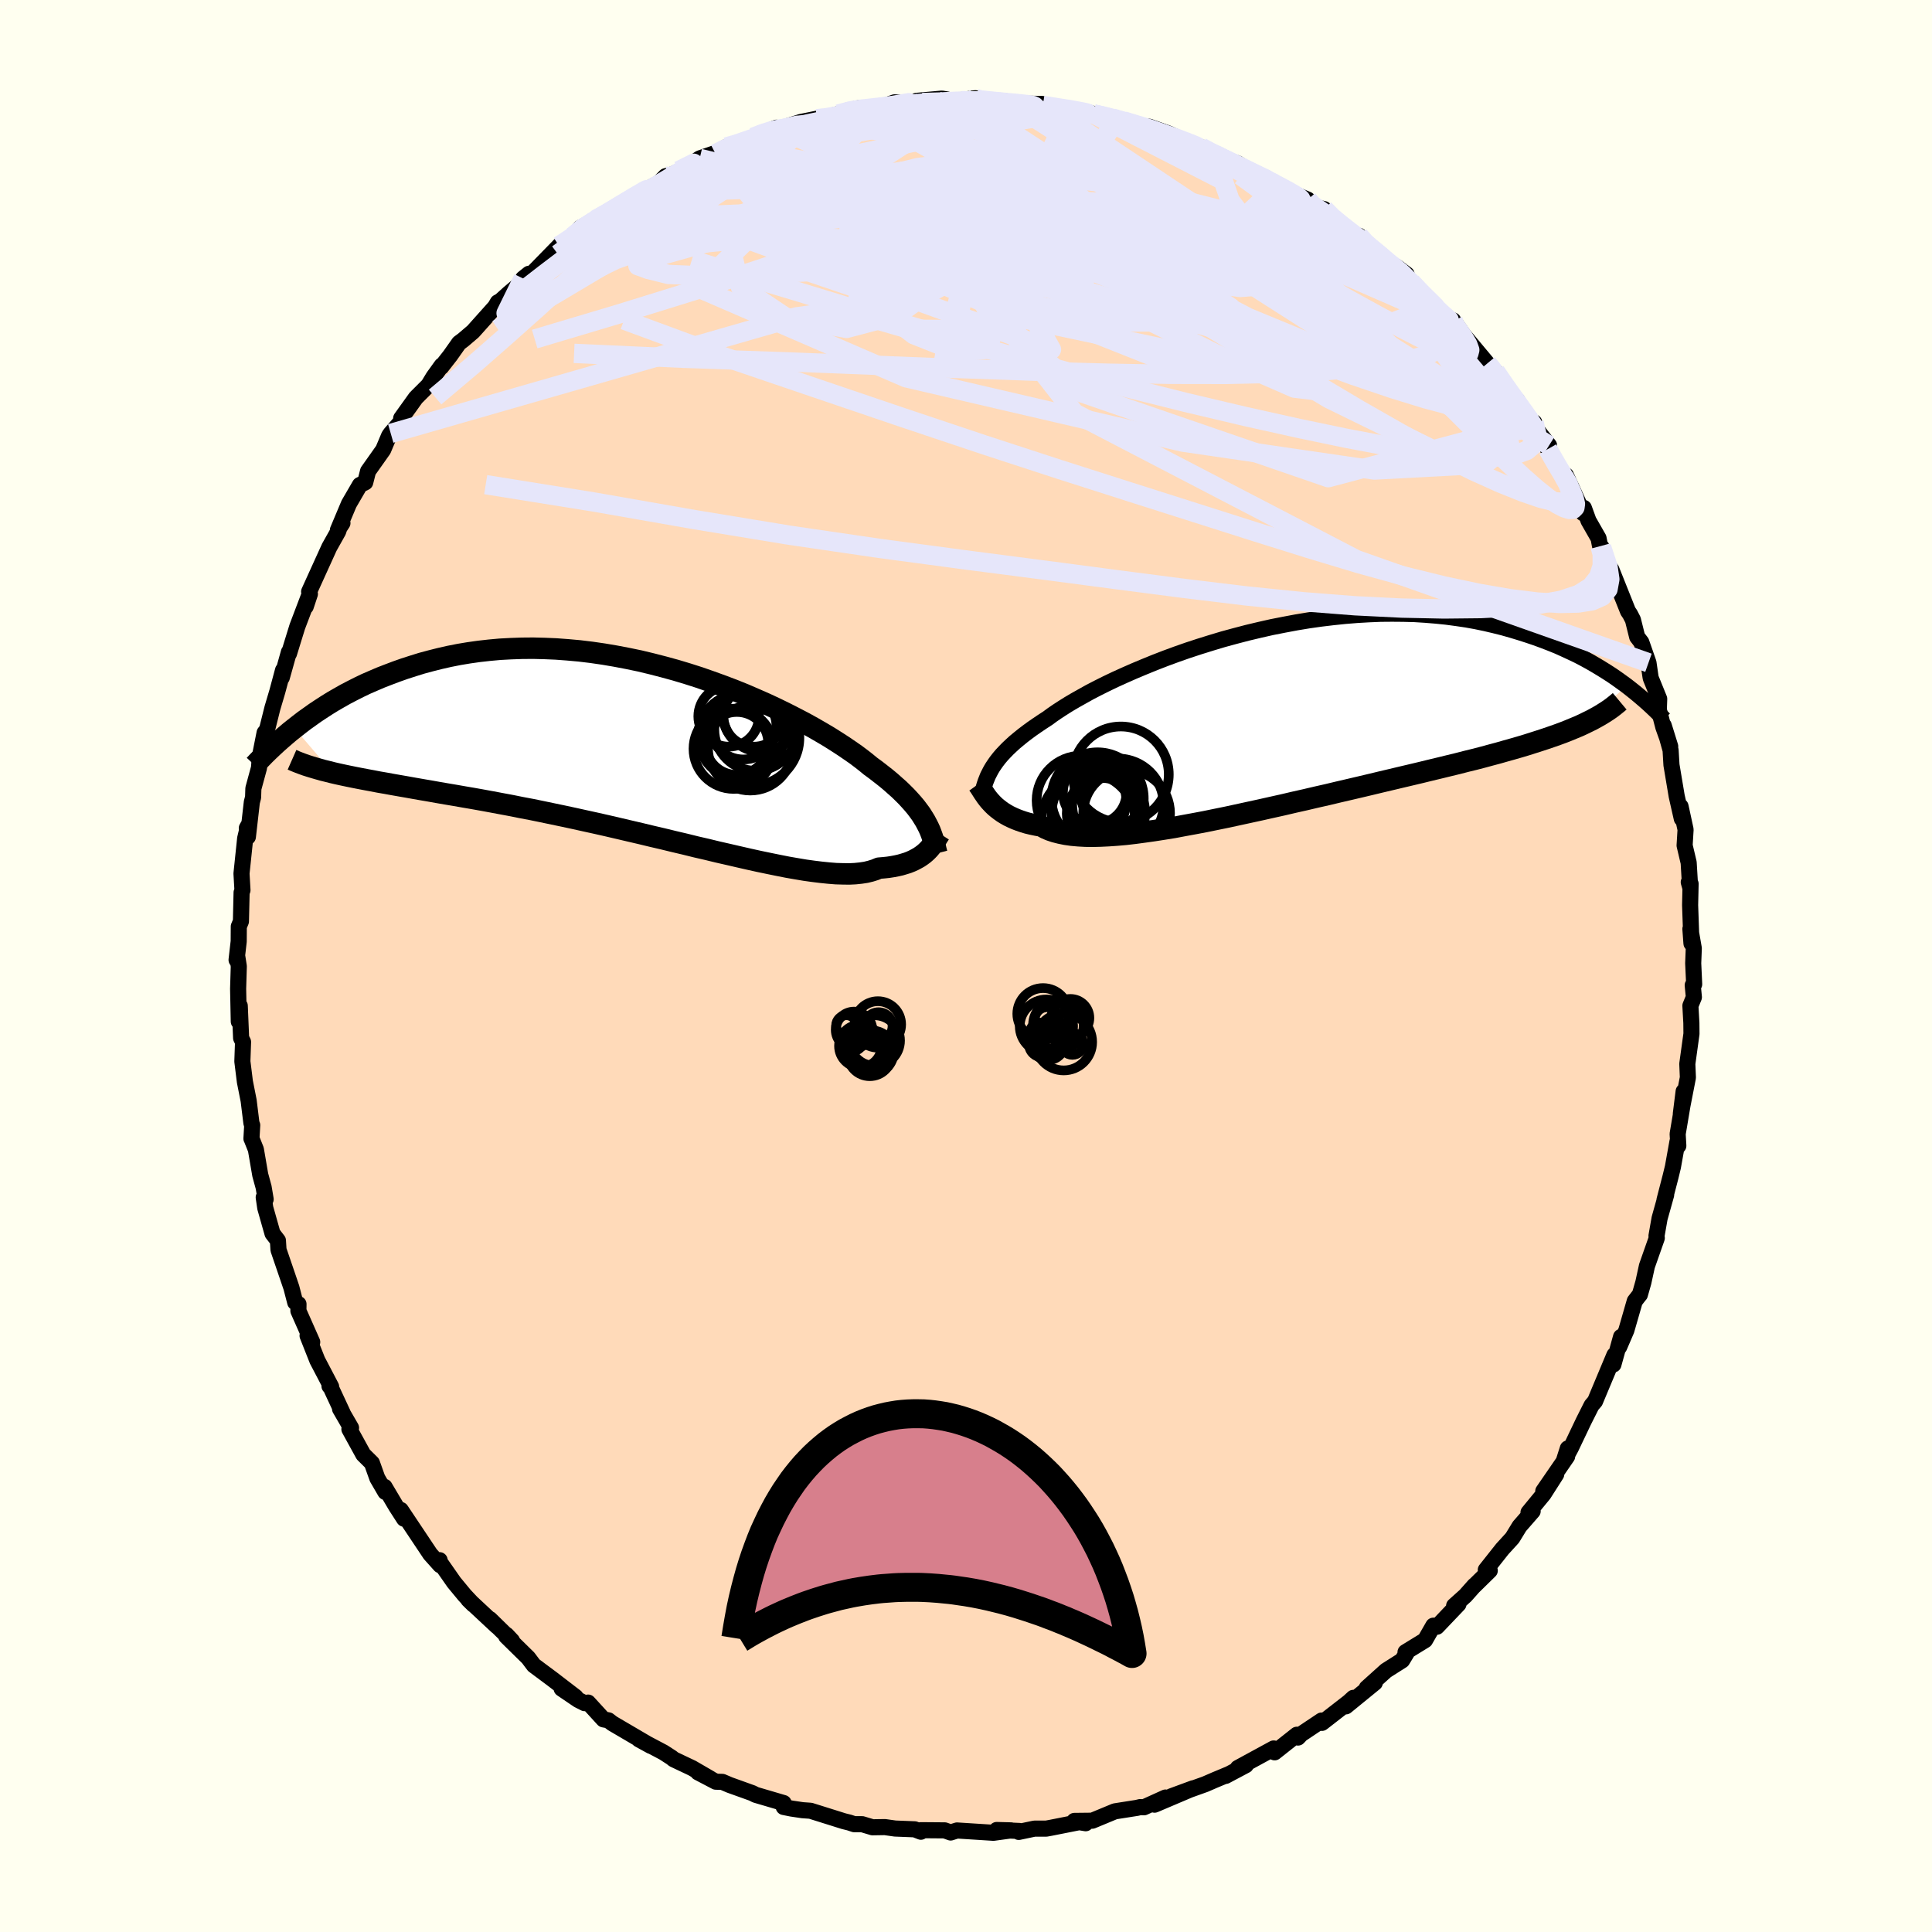 <svg viewBox="-100 -100 200 200" xmlns="http://www.w3.org/2000/svg" width="500" height="500" id="face-svg">
    <defs>
      <clipPath id="leftEyeClipPath">
        <polyline points="27.77,7.2 27.56,6.86 27.34,6.51 27.09,6.17 26.82,5.81 26.52,5.45 26.2,5.09 25.85,4.71 25.48,4.34 25.08,3.95 24.65,3.57 24.2,3.17 23.72,2.77 23.21,2.37 22.67,1.95 22.11,1.54 21.65,1.16 21.15,0.77 20.59,0.35 19.97,-0.08 19.31,-0.53 18.6,-0.99 17.84,-1.47 17.03,-1.95 16.18,-2.44 15.28,-2.94 14.34,-3.43 13.36,-3.93 12.34,-4.43 11.29,-4.92 10.2,-5.4 9.09,-5.88 7.95,-6.34 6.79,-6.78 5.6,-7.21 4.4,-7.63 3.18,-8.02 1.95,-8.39 0.71,-8.73 -0.53,-9.05 -1.78,-9.35 -3.03,-9.61 -4.29,-9.85 -5.53,-10.06 -6.77,-10.24 -8.01,-10.39 -9.23,-10.5 -10.44,-10.59 -11.63,-10.64 -12.81,-10.67 -13.98,-10.66 -15.12,-10.62 -16.24,-10.56 -17.34,-10.46 -18.41,-10.34 -19.47,-10.19 -20.49,-10.02 -21.5,-9.82 -22.47,-9.6 -23.42,-9.36 -24.35,-9.11 -25.25,-8.83 -26.12,-8.55 -26.97,-8.25 -27.79,-7.94 -28.59,-7.63 -29.36,-7.3 -30.12,-6.97 -30.85,-6.62 -31.56,-6.26 -32.25,-5.9 -32.92,-5.52 -33.56,-5.15 -34.19,-4.76 -34.79,-4.37 -35.38,-3.98 -35.94,-3.58 -36.49,-3.19 -37.01,-2.79 -37.52,-2.39 -33.57,2.22 -33.05,2.34 -32.5,2.46 -31.93,2.58 -31.34,2.7 -30.73,2.82 -30.1,2.94 -29.45,3.06 -28.78,3.19 -28.08,3.31 -27.37,3.44 -26.63,3.57 -25.88,3.7 -25.1,3.84 -24.3,3.98 -23.48,4.12 -22.64,4.27 -21.77,4.42 -20.88,4.57 -19.97,4.73 -19.03,4.89 -18.08,5.06 -17.1,5.24 -16.09,5.43 -15.07,5.62 -14.03,5.83 -12.97,6.03 -11.9,6.25 -10.8,6.48 -9.7,6.71 -8.58,6.95 -7.45,7.2 -6.31,7.45 -5.16,7.71 -4,7.98 -2.85,8.25 -1.69,8.52 -0.53,8.8 0.63,9.07 1.78,9.35 2.93,9.62 4.06,9.9 5.19,10.16 6.3,10.43 7.4,10.68 8.48,10.93 9.53,11.17 10.57,11.4 11.58,11.61 12.56,11.81 13.52,12 14.44,12.16 15.33,12.31 16.19,12.43 17.01,12.53 17.79,12.61 18.54,12.67 19.24,12.69 19.91,12.7 20.53,12.67 21.11,12.61 21.64,12.53 22.13,12.41 22.58,12.27 22.99,12.1 23.48,12.06 23.95,12.01 24.4,11.94 24.82,11.86 25.22,11.77 25.59,11.66 25.95,11.55 26.28,11.42 26.59,11.28 26.87,11.13 27.14,10.98 27.39,10.81 27.62,10.64 27.83,10.46 28.02,10.28" />
      </clipPath>
      <clipPath id="rightEyeClipPath">
        <polyline points="-28.36,5.03 -28.16,4.73 -27.94,4.42 -27.69,4.1 -27.42,3.78 -27.12,3.46 -26.8,3.13 -26.45,2.8 -26.08,2.46 -25.67,2.12 -25.24,1.77 -24.78,1.42 -24.29,1.06 -23.77,0.7 -23.22,0.33 -22.65,-0.04 -22.19,-0.38 -21.68,-0.73 -21.11,-1.1 -20.49,-1.49 -19.81,-1.89 -19.08,-2.3 -18.31,-2.73 -17.48,-3.16 -16.6,-3.6 -15.68,-4.04 -14.71,-4.48 -13.71,-4.92 -12.66,-5.36 -11.58,-5.8 -10.47,-6.23 -9.33,-6.65 -8.16,-7.06 -6.97,-7.45 -5.75,-7.83 -4.52,-8.2 -3.27,-8.54 -2.01,-8.87 -0.75,-9.17 0.53,-9.46 1.8,-9.71 3.08,-9.95 4.35,-10.16 5.62,-10.34 6.88,-10.49 8.13,-10.62 9.37,-10.72 10.59,-10.79 11.8,-10.84 12.99,-10.85 14.16,-10.84 15.31,-10.81 16.43,-10.74 17.53,-10.65 18.61,-10.54 19.66,-10.4 20.68,-10.25 21.68,-10.07 22.64,-9.87 23.58,-9.65 24.5,-9.42 25.38,-9.17 26.24,-8.91 27.08,-8.64 27.88,-8.37 28.67,-8.08 29.42,-7.79 30.16,-7.49 30.87,-7.17 31.56,-6.85 32.23,-6.53 32.88,-6.19 33.5,-5.85 34.1,-5.5 34.68,-5.15 35.24,-4.8 35.78,-4.45 36.3,-4.09 36.8,-3.73 37.28,-3.38 32.76,0.59 32.28,0.81 31.77,1.02 31.24,1.24 30.68,1.46 30.11,1.67 29.51,1.88 28.9,2.09 28.26,2.3 27.6,2.51 26.91,2.73 26.21,2.94 25.48,3.15 24.73,3.36 23.96,3.58 23.17,3.79 22.36,4.01 21.51,4.23 20.65,4.44 19.76,4.67 18.85,4.89 17.91,5.12 16.95,5.35 15.97,5.59 14.96,5.83 13.94,6.07 12.89,6.32 11.83,6.57 10.75,6.83 9.65,7.09 8.54,7.35 7.42,7.61 6.29,7.88 5.14,8.14 3.99,8.41 2.83,8.67 1.68,8.94 0.51,9.2 -0.65,9.46 -1.8,9.71 -2.95,9.96 -4.1,10.21 -5.23,10.44 -6.35,10.67 -7.46,10.88 -8.55,11.08 -9.61,11.28 -10.66,11.45 -11.69,11.61 -12.68,11.75 -13.65,11.88 -14.59,11.99 -15.5,12.07 -16.37,12.13 -17.2,12.17 -18,12.19 -18.76,12.18 -19.48,12.14 -20.16,12.08 -20.79,11.99 -21.38,11.87 -21.93,11.73 -22.44,11.56 -22.9,11.36 -23.32,11.13 -23.82,11.04 -24.3,10.94 -24.76,10.83 -25.19,10.7 -25.6,10.56 -25.99,10.41 -26.35,10.25 -26.7,10.08 -27.02,9.9 -27.31,9.72 -27.59,9.52 -27.85,9.32 -28.09,9.12 -28.31,8.91 -28.51,8.7" />
      </clipPath>
      <filter id="fuzzy">
        <feTurbulence id="turbulence" baseFrequency="0.05" numOctaves="3" type="noise" result="noise" />
        <feDisplacementMap in="SourceGraphic" in2="noise" scale="2" />
      </filter>
      <linearGradient id="rainbowGradient" x1="0%" y1="0%" x2="100%" y2="0%">
        <stop offset="0%" style="stop-color: [object Object]; stop-opacity: 1" />
        <stop offset="50%" style="stop-color: [object Object]; stop-opacity: 1" />
        <stop offset="100%" style="stop-color: [object Object]; stop-opacity: 1" />
      </linearGradient>
    </defs>
    <rect x="-100" y="-100" width="100%" height="100%" fill="rgb(255, 255, 240)" />
    <polyline id="faceContour" points="75.28,-0.28 75.38,1.89 75.23,1.99 75.35,3.23 74.99,4.11 75.09,5.9 75.1,7.02 74.67,10.13 74.73,11.55 74,15.3 74.29,12.98 74.4,13.06 73.67,17.39 73.74,18.61 73.65,18.18 73.18,20.8 72.93,21.83 72.31,24.22 72.48,23.69 71.8,26.12 71.48,27.94 71.51,28.16 70.49,31.06 70.12,32.75 69.76,34.02 69.68,34.11 69.23,34.69 68.36,37.71 67.62,39.43 67.81,38.39 67.02,41.25 67.12,40.28 65.32,44.58 65.12,45.06 64.76,45.48 63.94,47.11 62.61,49.9 61.88,51.26 62.3,49.94 62.23,50.77 59.76,54.36 61.1,52.62 59.79,54.67 58.23,56.57 58.66,56.44 57.3,58 56.56,59.21 55.52,60.35 53.81,62.51 54.22,62.59 52.6,64.18 52.64,64.12 51.7,65.18 50.53,66.23 50.98,66.06 48.75,68.4 48.38,68.29 47.52,69.79 45.5,71.03 45.6,71.14 45.15,71.88 43.48,72.94 41.48,74.74 42.32,74.2 39.33,76.64 40.1,75.76 39.63,76.19 36.85,78.35 36.81,78.11 34.7,79.52 34.37,79.87 34.25,79.58 31.95,81.4 31.85,81 28.14,83.02 28.97,82.73 26.88,83.84 27.14,83.69 25.75,84.27 24.76,84.7 21.24,85.96 23.52,85.12 19.52,86.82 20.65,86.08 18.42,87.09 18.03,87.07 17.7,87.15 15.41,87.51 13.07,88.48 11.22,88.5 12.39,88.74 11.72,88.63 8.79,89.21 8.3,89.3 7.08,89.3 5.46,89.64 5.52,89.54 3.18,89.44 4.67,89.48 2.84,89.73 -0.93,89.49 -1.59,89.7 -2.2,89.48 -4.67,89.46 -4.67,89.62 -5.31,89.37 -7.34,89.29 -8.4,89.14 -9.68,89.16 -10.75,88.84 -11.57,88.84 -12.08,88.67 -12.65,88.53 -16.09,87.45 -16.93,87.39 -18.07,87.22 -18.87,87.06 -18.88,86.65 -21.77,85.8 -22.13,85.62 -24.47,84.78 -25.22,84.46 -25.9,84.44 -27.75,83.47 -26.42,84.15 -28.35,83.03 -30.27,82.12 -30.46,81.96 -31.31,81.41 -33.86,80.06 -32.62,80.74 -36.61,78.4 -37.01,78.09 -37.53,77.99 -39.12,76.25 -39.48,76.31 -40.15,75.97 -41.86,74.81 -40.41,75.67 -42.86,73.79 -44.74,72.39 -45.32,71.62 -47.6,69.38 -47.57,69.24 -46.99,69.86 -49.29,67.61 -48.57,68.34 -51.52,65.59 -50.99,66.11 -51.9,65.14 -53,63.81 -54.55,61.59 -54.49,61.51 -54.43,62.03 -55.46,60.88 -58.51,56.31 -58.17,57.22 -59,55.93 -60.19,53.92 -60.11,54.45 -60.94,53.02 -61.5,51.45 -62.39,50.57 -63.83,47.95 -63.66,47.81 -64.8,45.84 -64.53,46.27 -65.86,43.41 -65.89,43.49 -65.72,43.55 -67.15,40.82 -68.16,38.27 -67.68,38.93 -69.11,35.7 -69.1,35 -69.44,34.82 -69.83,33.31 -70.22,32.16 -71.17,29.38 -71.23,28.42 -71.79,27.69 -72.54,25.04 -72.7,23.95 -72.5,24.15 -72.71,22.9 -73.06,21.62 -73.51,19 -73.94,17.92 -73.97,17.87 -73.89,16.48 -73.97,16.29 -74.26,13.94 -74.65,11.97 -74.91,9.88 -74.84,7.86 -75.04,7.46 -75.18,4.12 -75.28,5.75 -75.35,2.36 -75.28,0.03 -75.44,-0.99 -75.51,-0.63 -75.29,-2.55 -75.28,-4.09 -75.06,-4.62 -74.99,-7.61 -74.9,-7.85 -75,-9.57 -74.62,-13.21 -74.31,-14.52 -74.45,-14.27 -74.34,-13.37 -73.93,-16.96 -73.8,-17.46 -73.77,-18.38 -73.19,-20.51 -73.1,-21.67 -72.61,-24.14 -72.36,-24.46 -71.8,-26.7 -71.29,-28.42 -70.7,-30.62 -70.83,-29.86 -70.09,-32.5 -70.08,-32.35 -69.7,-33.59 -69.22,-35.14 -68.04,-38.25 -68.35,-37.21 -67.92,-38.51 -68,-38.75 -65.91,-43.35 -64.99,-44.99 -64.76,-45.68 -64.55,-45.85 -65.02,-45.13 -63.88,-47.84 -62.74,-49.8 -62.19,-50.07 -61.9,-51.22 -60.33,-53.44 -59.72,-54.89 -59.55,-55.13 -58.33,-56.54 -58.47,-56.7 -56.95,-58.82 -55.65,-60.12 -55.12,-60.99 -54.27,-62.17 -54.32,-62.01 -53.39,-63.2 -52.48,-64.49 -52.05,-64.81 -51.03,-65.68 -48.74,-68.24 -48.47,-68.7 -48.19,-68.85 -47.34,-69.62 -45.81,-70.91 -45.24,-71.66 -45.85,-71.17 -44.81,-71.79 -41.87,-74.8 -42.12,-74.55 -40.71,-75.51 -39.92,-76.42 -38.37,-77.26 -36.65,-78.13 -36.29,-78.47 -34.47,-79.49 -35.05,-79.28 -33.46,-80.16 -31.79,-81.06 -31.1,-81.76 -30.41,-81.94 -28.98,-82.62 -27.57,-83.6 -25.97,-84.15 -25.93,-84.08 -24.8,-84.79 -24.21,-84.82 -22.04,-85.79 -20.92,-86.25 -19.62,-86.78 -20.07,-86.43 -17.11,-87.37 -15.44,-87.71 -13.75,-87.87 -14.82,-87.78 -13.23,-88.19 -11.11,-88.8 -12.35,-88.54 -9.47,-88.93 -8.56,-88.99 -7.41,-89.4 -5.57,-89.36 -5.12,-89.56 -2.5,-89.79 -1.95,-89.7 -2.06,-89.46 0.97,-89.83 0.22,-89.62 4.09,-89.52 3.27,-89.4 4.74,-89.29 7.87,-89.24 7.37,-88.98 8.18,-89.15 10.82,-88.74 11.64,-88.41 12.4,-88.44 13.21,-88.2 14.37,-87.98 15.12,-87.79 16.31,-87.48 17.71,-86.99 18.97,-86.88 21,-86.16 21.72,-85.69 21.02,-86.15 23.64,-84.94 25.65,-84.16 24.35,-84.76 25.67,-84.02 26.01,-83.85 28.14,-83.07 29.8,-82.04 31.77,-81.13 32.55,-80.78 33.62,-80.07 35.37,-79.34 35.25,-78.78 37.08,-78.35 37.96,-77.29 38.32,-77.26 40.24,-75.67 40.69,-75.59 41.29,-74.72 41.95,-74.42 42.94,-73.26 44.55,-72.39 45.61,-71.6 44.75,-71.69 48.55,-68.3 47.83,-68.84 50.18,-66.76 50.43,-66.83 50.64,-66.03 50.77,-66.37 51.47,-65.37 53.97,-62.38 54.55,-61.7 54.82,-61.53 55.68,-60.27 56.33,-59.19 57.04,-58.6 58.48,-56.02 58.82,-56.27 58.59,-56.16 60.36,-53.89 60.23,-53.51 61.37,-51.45 61.91,-50.64 62.1,-50.8 63.9,-46.86 63.96,-47.42 64.44,-46.1 65.48,-44.28 65.64,-43.46 65.8,-43.35 66.99,-40.11 66.8,-41.06 68.53,-36.73 68.74,-36.42 69.04,-35.84 69.48,-34.07 69.91,-33.51 70.65,-31.39 70.86,-29.94 70.89,-29.79 71.76,-27.65 71.72,-26.52 72.19,-24.72 72.9,-22.73 72.23,-24.89 72.94,-22.34 73.03,-20.81 73.57,-17.59 74.1,-15.25 73.97,-16.52 74.49,-14.12 74.39,-12.48 74.81,-10.7 74.96,-8.19 74.82,-8.68 75.01,-8.51 74.96,-6.3 75.1,-2.34 74.99,-3.84 75.34,-1.83 75.28,-0.28 75.38,1.89" fill="rgb(255, 218, 185)" stroke="black" stroke-width="1.667" stroke-linejoin="round" filter="url(#fuzzy)" />
    <g transform="translate(31.12 -25.62)">
      <polyline id="rightCountour" points="-28.36,5.03 -28.16,4.73 -27.94,4.42 -27.69,4.1 -27.42,3.78 -27.12,3.46 -26.8,3.13 -26.45,2.8 -26.08,2.46 -25.67,2.12 -25.24,1.77 -24.78,1.42 -24.29,1.06 -23.77,0.7 -23.22,0.33 -22.65,-0.04 -22.19,-0.38 -21.68,-0.73 -21.11,-1.1 -20.49,-1.49 -19.81,-1.89 -19.08,-2.3 -18.31,-2.73 -17.48,-3.16 -16.6,-3.6 -15.68,-4.04 -14.71,-4.48 -13.71,-4.92 -12.66,-5.36 -11.58,-5.8 -10.47,-6.23 -9.33,-6.65 -8.16,-7.06 -6.97,-7.45 -5.75,-7.83 -4.52,-8.2 -3.27,-8.54 -2.01,-8.87 -0.75,-9.17 0.53,-9.46 1.8,-9.71 3.08,-9.95 4.35,-10.16 5.62,-10.34 6.88,-10.49 8.13,-10.62 9.37,-10.72 10.59,-10.79 11.8,-10.84 12.99,-10.85 14.16,-10.84 15.31,-10.81 16.43,-10.74 17.53,-10.65 18.61,-10.54 19.66,-10.4 20.68,-10.25 21.68,-10.07 22.64,-9.87 23.58,-9.65 24.5,-9.42 25.38,-9.17 26.24,-8.91 27.08,-8.64 27.88,-8.37 28.67,-8.08 29.42,-7.79 30.16,-7.49 30.87,-7.17 31.56,-6.85 32.23,-6.53 32.88,-6.19 33.5,-5.85 34.1,-5.5 34.68,-5.15 35.24,-4.8 35.78,-4.45 36.3,-4.09 36.8,-3.73 37.28,-3.38 32.76,0.59 32.28,0.81 31.77,1.02 31.24,1.24 30.68,1.46 30.11,1.67 29.51,1.88 28.9,2.09 28.26,2.3 27.6,2.51 26.91,2.73 26.21,2.94 25.48,3.15 24.73,3.36 23.96,3.58 23.17,3.79 22.36,4.01 21.51,4.23 20.65,4.44 19.76,4.67 18.85,4.89 17.91,5.12 16.95,5.35 15.97,5.59 14.96,5.83 13.94,6.07 12.89,6.32 11.83,6.57 10.75,6.83 9.65,7.09 8.54,7.35 7.42,7.61 6.29,7.88 5.14,8.14 3.99,8.41 2.83,8.67 1.68,8.94 0.51,9.2 -0.65,9.46 -1.8,9.71 -2.95,9.96 -4.1,10.21 -5.23,10.44 -6.35,10.67 -7.46,10.88 -8.55,11.08 -9.61,11.28 -10.66,11.45 -11.69,11.61 -12.68,11.75 -13.65,11.88 -14.59,11.99 -15.5,12.07 -16.37,12.13 -17.2,12.17 -18,12.19 -18.76,12.18 -19.48,12.14 -20.16,12.08 -20.79,11.99 -21.38,11.87 -21.93,11.73 -22.44,11.56 -22.9,11.36 -23.32,11.13 -23.82,11.04 -24.3,10.94 -24.76,10.83 -25.19,10.7 -25.6,10.56 -25.99,10.41 -26.35,10.25 -26.7,10.08 -27.02,9.9 -27.31,9.72 -27.59,9.52 -27.85,9.32 -28.09,9.12 -28.31,8.91 -28.51,8.7" fill="white" stroke="white" stroke-width="0" stroke-linejoin="round" filter="url(#fuzzy)" />
    </g>
    <g transform="translate(-32 -22.23)">
      <polyline id="leftCountour" points="27.77,7.2 27.56,6.86 27.34,6.51 27.09,6.17 26.82,5.81 26.52,5.45 26.2,5.09 25.85,4.71 25.48,4.34 25.08,3.95 24.65,3.57 24.2,3.17 23.72,2.77 23.21,2.37 22.67,1.95 22.11,1.54 21.65,1.16 21.15,0.77 20.59,0.35 19.97,-0.08 19.31,-0.53 18.6,-0.99 17.84,-1.47 17.03,-1.95 16.18,-2.44 15.28,-2.94 14.34,-3.43 13.36,-3.93 12.34,-4.43 11.29,-4.92 10.2,-5.4 9.09,-5.88 7.95,-6.34 6.79,-6.78 5.6,-7.21 4.4,-7.63 3.18,-8.02 1.95,-8.39 0.71,-8.73 -0.53,-9.05 -1.78,-9.35 -3.03,-9.61 -4.29,-9.85 -5.53,-10.06 -6.77,-10.24 -8.01,-10.39 -9.23,-10.5 -10.44,-10.59 -11.63,-10.64 -12.81,-10.67 -13.98,-10.66 -15.12,-10.62 -16.24,-10.56 -17.34,-10.46 -18.41,-10.34 -19.47,-10.19 -20.49,-10.02 -21.5,-9.82 -22.47,-9.6 -23.42,-9.36 -24.35,-9.11 -25.25,-8.83 -26.12,-8.55 -26.97,-8.25 -27.79,-7.94 -28.59,-7.63 -29.36,-7.3 -30.12,-6.97 -30.85,-6.62 -31.56,-6.26 -32.25,-5.9 -32.92,-5.52 -33.56,-5.15 -34.19,-4.76 -34.79,-4.37 -35.38,-3.98 -35.94,-3.58 -36.49,-3.19 -37.01,-2.79 -37.52,-2.39 -33.57,2.22 -33.05,2.34 -32.5,2.46 -31.93,2.58 -31.34,2.7 -30.73,2.82 -30.1,2.94 -29.45,3.06 -28.78,3.19 -28.08,3.31 -27.37,3.44 -26.63,3.57 -25.88,3.7 -25.1,3.84 -24.3,3.98 -23.48,4.12 -22.64,4.27 -21.77,4.42 -20.88,4.57 -19.97,4.73 -19.03,4.89 -18.08,5.06 -17.1,5.24 -16.09,5.43 -15.07,5.62 -14.03,5.83 -12.97,6.03 -11.9,6.25 -10.8,6.48 -9.7,6.71 -8.58,6.95 -7.45,7.2 -6.31,7.45 -5.16,7.71 -4,7.98 -2.85,8.25 -1.69,8.52 -0.53,8.8 0.63,9.07 1.78,9.35 2.93,9.62 4.06,9.9 5.19,10.16 6.3,10.43 7.4,10.68 8.48,10.93 9.53,11.17 10.57,11.4 11.58,11.61 12.56,11.81 13.52,12 14.44,12.16 15.33,12.31 16.19,12.43 17.01,12.53 17.79,12.61 18.54,12.67 19.24,12.69 19.91,12.7 20.53,12.67 21.11,12.61 21.64,12.53 22.13,12.41 22.58,12.27 22.99,12.1 23.48,12.06 23.95,12.01 24.4,11.94 24.82,11.86 25.22,11.77 25.59,11.66 25.95,11.55 26.28,11.42 26.59,11.28 26.87,11.13 27.14,10.98 27.39,10.81 27.62,10.64 27.83,10.46 28.02,10.28" fill="white" stroke="white" stroke-width="0" stroke-linejoin="round" filter="url(#fuzzy)" />
    </g>
    <g transform="translate(31.12 -25.62)">
      <polyline id="rightUpper" points="-29.52,8.06 -29.44,7.75 -29.36,7.44 -29.28,7.13 -29.19,6.83 -29.09,6.53 -28.97,6.23 -28.85,5.93 -28.7,5.64 -28.54,5.33 -28.36,5.03 -28.16,4.73 -27.94,4.42 -27.69,4.1 -27.42,3.78 -27.12,3.46 -26.8,3.13 -26.45,2.8 -26.08,2.46 -25.67,2.12 -25.24,1.77 -24.78,1.42 -24.29,1.06 -23.77,0.7 -23.22,0.33 -22.65,-0.04 -22.19,-0.38 -21.68,-0.73 -21.11,-1.1 -20.49,-1.49 -19.81,-1.89 -19.08,-2.3 -18.31,-2.73 -17.48,-3.16 -16.6,-3.6 -15.68,-4.04 -14.71,-4.48 -13.71,-4.92 -12.66,-5.36 -11.58,-5.8 -10.47,-6.23 -9.33,-6.65 -8.16,-7.06 -6.97,-7.45 -5.75,-7.83 -4.52,-8.2 -3.27,-8.54 -2.01,-8.87 -0.75,-9.17 0.53,-9.46 1.8,-9.71 3.08,-9.95 4.35,-10.16 5.62,-10.34 6.88,-10.49 8.13,-10.62 9.37,-10.72 10.59,-10.79 11.8,-10.84 12.99,-10.85 14.16,-10.84 15.31,-10.81 16.43,-10.74 17.53,-10.65 18.61,-10.54 19.66,-10.4 20.68,-10.25 21.68,-10.07 22.64,-9.87 23.58,-9.65 24.5,-9.42 25.38,-9.17 26.24,-8.91 27.08,-8.64 27.88,-8.37 28.67,-8.08 29.42,-7.79 30.16,-7.49 30.87,-7.17 31.56,-6.85 32.23,-6.53 32.88,-6.19 33.5,-5.85 34.1,-5.5 34.68,-5.15 35.24,-4.8 35.78,-4.45 36.3,-4.09 36.8,-3.73 37.28,-3.38 37.74,-3.02 38.19,-2.66 38.61,-2.31 39.02,-1.96 39.42,-1.61 39.79,-1.27 40.15,-0.93 40.5,-0.59 40.83,-0.26 41.15,0.07" fill="none" stroke="black" stroke-width="1.667" stroke-linejoin="round" filter="url(#fuzzy)" />
      <polyline id="rightLower" points="-29.87,6.81 -29.77,6.95 -29.66,7.11 -29.55,7.28 -29.43,7.47 -29.31,7.66 -29.17,7.86 -29.03,8.07 -28.87,8.28 -28.7,8.49 -28.51,8.7 -28.31,8.91 -28.09,9.12 -27.85,9.32 -27.59,9.52 -27.31,9.72 -27.02,9.9 -26.7,10.08 -26.35,10.25 -25.99,10.41 -25.6,10.56 -25.19,10.7 -24.76,10.83 -24.3,10.94 -23.82,11.04 -23.32,11.13 -22.9,11.36 -22.44,11.56 -21.93,11.73 -21.38,11.87 -20.79,11.99 -20.16,12.08 -19.48,12.14 -18.76,12.18 -18,12.19 -17.2,12.17 -16.37,12.13 -15.5,12.07 -14.59,11.99 -13.65,11.88 -12.68,11.75 -11.69,11.61 -10.66,11.45 -9.61,11.28 -8.55,11.08 -7.46,10.88 -6.35,10.67 -5.23,10.44 -4.1,10.21 -2.95,9.96 -1.8,9.71 -0.65,9.46 0.51,9.2 1.68,8.94 2.83,8.67 3.99,8.41 5.14,8.14 6.29,7.88 7.42,7.61 8.54,7.35 9.65,7.09 10.75,6.83 11.83,6.57 12.89,6.32 13.94,6.07 14.96,5.83 15.97,5.59 16.95,5.35 17.91,5.12 18.85,4.89 19.76,4.67 20.65,4.44 21.51,4.23 22.36,4.01 23.17,3.79 23.96,3.58 24.73,3.36 25.48,3.15 26.21,2.94 26.91,2.73 27.6,2.51 28.26,2.3 28.9,2.09 29.51,1.88 30.11,1.67 30.68,1.46 31.24,1.24 31.77,1.02 32.28,0.81 32.76,0.59 33.23,0.36 33.68,0.14 34.1,-0.09 34.51,-0.32 34.9,-0.56 35.26,-0.79 35.61,-1.03 35.94,-1.28 36.25,-1.53 36.55,-1.78" fill="none" stroke="black" stroke-width="2.222" stroke-linejoin="round" filter="url(#fuzzy)" />
      <circle r="4.962" cx="-15.09" cy="5.789" stroke="black" fill="none" stroke-width="1.0" filter="url(#fuzzy)" clip-path="url(#rightEyeClipPath)" /><circle r="4.638" cx="-19.17" cy="8.484" stroke="black" fill="none" stroke-width="1.0" filter="url(#fuzzy)" clip-path="url(#rightEyeClipPath)" /><circle r="3.682" cx="-17.005" cy="9.839" stroke="black" fill="none" stroke-width="1.0" filter="url(#fuzzy)" clip-path="url(#rightEyeClipPath)" /><circle r="4.84" cx="-18.45" cy="10.519" stroke="black" fill="none" stroke-width="1.0" filter="url(#fuzzy)" clip-path="url(#rightEyeClipPath)" /><circle r="3.294" cx="-17.79" cy="7.644" stroke="black" fill="none" stroke-width="1.0" filter="url(#fuzzy)" clip-path="url(#rightEyeClipPath)" /><circle r="4.828" cx="-17.41" cy="9.754" stroke="black" fill="none" stroke-width="1.0" filter="url(#fuzzy)" clip-path="url(#rightEyeClipPath)" /><circle r="4.732" cx="-15.395" cy="8.879" stroke="black" fill="none" stroke-width="1.0" filter="url(#fuzzy)" clip-path="url(#rightEyeClipPath)" /><circle r="4.778" cx="-17.5" cy="8.279" stroke="black" fill="none" stroke-width="1.0" filter="url(#fuzzy)" clip-path="url(#rightEyeClipPath)" /><circle r="3.176" cx="-16" cy="8.049" stroke="black" fill="none" stroke-width="1.0" filter="url(#fuzzy)" clip-path="url(#rightEyeClipPath)" /><circle r="4.49" cx="-14.49" cy="9.799" stroke="black" fill="none" stroke-width="1.0" filter="url(#fuzzy)" clip-path="url(#rightEyeClipPath)" />
      </g>
    <g transform="translate(-32 -22.23)">
      <polyline id="leftUpper" points="28.98,10.57 28.89,10.22 28.81,9.87 28.72,9.54 28.62,9.2 28.52,8.87 28.4,8.54 28.27,8.2 28.12,7.87 27.95,7.54 27.77,7.2 27.56,6.86 27.34,6.51 27.09,6.17 26.82,5.81 26.52,5.45 26.2,5.09 25.85,4.71 25.48,4.34 25.08,3.95 24.65,3.57 24.2,3.17 23.72,2.77 23.21,2.37 22.67,1.95 22.11,1.54 21.65,1.16 21.15,0.77 20.59,0.35 19.97,-0.08 19.31,-0.53 18.6,-0.99 17.84,-1.47 17.03,-1.95 16.18,-2.44 15.28,-2.94 14.34,-3.43 13.36,-3.93 12.34,-4.43 11.29,-4.92 10.2,-5.4 9.09,-5.88 7.95,-6.34 6.79,-6.78 5.6,-7.21 4.4,-7.63 3.18,-8.02 1.95,-8.39 0.71,-8.73 -0.53,-9.05 -1.78,-9.35 -3.03,-9.61 -4.29,-9.85 -5.53,-10.06 -6.77,-10.24 -8.01,-10.39 -9.23,-10.5 -10.44,-10.59 -11.63,-10.64 -12.81,-10.67 -13.98,-10.66 -15.12,-10.62 -16.24,-10.56 -17.34,-10.46 -18.41,-10.34 -19.47,-10.19 -20.49,-10.02 -21.5,-9.82 -22.47,-9.6 -23.42,-9.36 -24.35,-9.11 -25.25,-8.83 -26.12,-8.55 -26.97,-8.25 -27.79,-7.94 -28.59,-7.63 -29.36,-7.3 -30.12,-6.97 -30.85,-6.62 -31.56,-6.26 -32.25,-5.9 -32.92,-5.52 -33.56,-5.15 -34.19,-4.76 -34.79,-4.37 -35.38,-3.98 -35.94,-3.58 -36.49,-3.19 -37.01,-2.79 -37.52,-2.39 -38.01,-2 -38.48,-1.6 -38.93,-1.21 -39.37,-0.82 -39.79,-0.43 -40.19,-0.05 -40.58,0.33 -40.95,0.71 -41.31,1.08 -41.65,1.44" fill="none" stroke="black" stroke-width="2.222" stroke-linejoin="round" filter="url(#fuzzy)" />
      <polyline id="leftLower" points="29.29,8.53 29.2,8.67 29.1,8.82 29,8.99 28.89,9.16 28.77,9.34 28.65,9.52 28.51,9.71 28.36,9.9 28.2,10.09 28.02,10.28 27.83,10.46 27.62,10.64 27.39,10.81 27.14,10.98 26.87,11.13 26.59,11.28 26.28,11.42 25.95,11.55 25.59,11.66 25.22,11.77 24.82,11.86 24.4,11.94 23.95,12.01 23.48,12.06 22.99,12.1 22.58,12.27 22.13,12.41 21.64,12.53 21.11,12.61 20.53,12.67 19.91,12.7 19.24,12.69 18.54,12.67 17.79,12.61 17.01,12.53 16.19,12.43 15.33,12.31 14.44,12.16 13.52,12 12.56,11.81 11.58,11.61 10.57,11.4 9.53,11.17 8.48,10.93 7.4,10.68 6.3,10.43 5.19,10.16 4.06,9.9 2.93,9.62 1.78,9.35 0.63,9.07 -0.53,8.8 -1.69,8.52 -2.85,8.25 -4,7.98 -5.16,7.71 -6.31,7.45 -7.45,7.2 -8.58,6.95 -9.7,6.71 -10.8,6.48 -11.9,6.25 -12.97,6.03 -14.03,5.83 -15.07,5.62 -16.09,5.43 -17.1,5.24 -18.08,5.06 -19.03,4.89 -19.97,4.73 -20.88,4.57 -21.77,4.42 -22.64,4.27 -23.48,4.12 -24.3,3.98 -25.1,3.84 -25.88,3.7 -26.63,3.57 -27.37,3.44 -28.08,3.31 -28.78,3.19 -29.45,3.06 -30.1,2.94 -30.73,2.82 -31.34,2.7 -31.93,2.58 -32.5,2.46 -33.05,2.34 -33.57,2.22 -34.08,2.09 -34.57,1.97 -35.03,1.84 -35.48,1.71 -35.91,1.58 -36.32,1.45 -36.71,1.31 -37.08,1.17 -37.43,1.03 -37.77,0.88" fill="none" stroke="black" stroke-width="2.222" stroke-linejoin="round" filter="url(#fuzzy)" />
      <circle r="3.166" cx="10.044" cy="-3.64" stroke="black" fill="none" stroke-width="1.0" filter="url(#fuzzy)" clip-path="url(#leftEyeClipPath)" /><circle r="3.138" cx="7.429" cy="-3.615" stroke="black" fill="none" stroke-width="1.0" filter="url(#fuzzy)" clip-path="url(#leftEyeClipPath)" /><circle r="3.984" cx="10.814" cy="-3.92" stroke="black" fill="none" stroke-width="1.0" filter="url(#fuzzy)" clip-path="url(#leftEyeClipPath)" /><circle r="3.436" cx="8.944" cy="-2.585" stroke="black" fill="none" stroke-width="1.0" filter="url(#fuzzy)" clip-path="url(#leftEyeClipPath)" /><circle r="4.152" cx="7.944" cy="-0.255" stroke="black" fill="none" stroke-width="1.0" filter="url(#fuzzy)" clip-path="url(#leftEyeClipPath)" /><circle r="4.936" cx="9.814" cy="-1.375" stroke="black" fill="none" stroke-width="1.0" filter="url(#fuzzy)" clip-path="url(#leftEyeClipPath)" /><circle r="4.276" cx="10.219" cy="-2.255" stroke="black" fill="none" stroke-width="1.0" filter="url(#fuzzy)" clip-path="url(#leftEyeClipPath)" /><circle r="4.38" cx="9.669" cy="-0.315" stroke="black" fill="none" stroke-width="1.0" filter="url(#fuzzy)" clip-path="url(#leftEyeClipPath)" /><circle r="3.258" cx="8.274" cy="-0.81" stroke="black" fill="none" stroke-width="1.0" filter="url(#fuzzy)" clip-path="url(#leftEyeClipPath)" /><circle r="4.414" cx="8.689" cy="-1.53" stroke="black" fill="none" stroke-width="1.0" filter="url(#fuzzy)" clip-path="url(#leftEyeClipPath)" />
    </g>
    <g id="hairs">
      <polyline points="13.21,-88.2 14.27,-87.96 15.43,-87.65 16.76,-87.25 18.19,-86.81 19.63,-86.35 20.99,-85.88 22.22,-85.43 23.3,-85.02 24.21,-84.66 24.94,-84.36 25.48,-84.13 25.88,-83.96 26.16,-83.84 26.32,-83.75 26.3,-83.74 26,-83.85 25.33,-84.11 24.25,-84.55 22.69,-85.19 20.51,-86.03" fill="none" stroke="rgb(230, 230, 250)" stroke-width="2" stroke-linejoin="round" filter="url(#fuzzy)" /><polyline points="7.87,-89.24 7.96,-89.08 8.85,-88.95 10,-88.77 11.05,-88.6 11.86,-88.45 12.4,-88.34 12.67,-88.25 12.66,-88.19 12.32,-88.16 11.58,-88.19 10.36,-88.29 8.54,-88.48 6,-88.78 2.61,-89.17" fill="none" stroke="rgb(230, 230, 250)" stroke-width="2" stroke-linejoin="round" filter="url(#fuzzy)" /><polyline points="65.8,-43.35 66.46,-41.34 66.65,-40.04 66.46,-39 65.85,-38.26 64.81,-37.8 63.35,-37.57 61.46,-37.53 59.13,-37.68 56.37,-38.02 53.15,-38.57 49.46,-39.35 45.31,-40.37 40.67,-41.65 35.53,-43.2 29.87,-44.97 23.68,-46.94 16.95,-49.08 9.66,-51.41 1.82,-53.97 -6.6,-56.79 -15.64,-59.86 -25.31,-63.15 -35.4,-66.87" fill="none" stroke="rgb(230, 230, 250)" stroke-width="2" stroke-linejoin="round" filter="url(#fuzzy)" /><polyline points="35.37,-79.34 35.85,-78.78 36.86,-78.09 37.96,-77.33 39.04,-76.55 40.03,-75.81 40.91,-75.13 41.67,-74.54 42.28,-74.05 42.75,-73.66 43.04,-73.42 43.11,-73.33 42.92,-73.44 42.4,-73.79 41.49,-74.46 40.11,-75.52 38.14,-76.99" fill="none" stroke="rgb(230, 230, 250)" stroke-width="2" stroke-linejoin="round" filter="url(#fuzzy)" /><polyline points="53.97,-62.38 54.42,-61.84 54.81,-61.29 55.17,-60.67 55.45,-60.05 55.61,-59.51 55.58,-59.13 55.34,-58.92 54.86,-58.87 54.15,-58.97 53.19,-59.22 51.97,-59.64 50.48,-60.26 48.69,-61.1 46.59,-62.18 44.18,-63.52 41.41,-65.14 38.26,-67.05 34.71,-69.27 30.74,-71.8 26.33,-74.63 21.5,-77.76 16.17,-81.23 10.11,-85.09" fill="none" stroke="rgb(230, 230, 250)" stroke-width="2" stroke-linejoin="round" filter="url(#fuzzy)" /><polyline points="65.64,-43.46 65.86,-42.64 65.86,-41.44 65.49,-40.27 64.69,-39.26 63.41,-38.46 61.63,-37.87 59.35,-37.45 56.56,-37.17 53.27,-37 49.46,-36.96 45.13,-37.05 40.28,-37.29 34.91,-37.71 29.01,-38.31 22.56,-39.09 15.55,-40 7.96,-41 -0.21,-42.06 -8.95,-43.23 -18.25,-44.59 -28.11,-46.21 -38.56,-48.04 -49.72,-49.83" fill="none" stroke="rgb(230, 230, 250)" stroke-width="2" stroke-linejoin="round" filter="url(#fuzzy)" /><polyline points="60.23,-53.51 61.09,-52 61.71,-50.96 62.24,-50.01 62.67,-49.13 62.96,-48.4 63.09,-47.84 63.04,-47.48 62.84,-47.28 62.47,-47.26 61.94,-47.42 61.22,-47.79 60.3,-48.42 59.14,-49.34 57.7,-50.6 55.98,-52.21 53.96,-54.17 51.6,-56.51 48.88,-59.23 45.75,-62.37 42.19,-65.95 38.2,-69.98 33.85,-74.44 29.26,-79.32" fill="none" stroke="rgb(230, 230, 250)" stroke-width="2" stroke-linejoin="round" filter="url(#fuzzy)" /><polyline points="16.31,-87.48 17.7,-87.06 19.16,-86.61 20.55,-86.11 21.85,-85.58 23.12,-85.04 24.37,-84.48 25.57,-83.94 26.7,-83.43 27.77,-82.93 28.82,-82.45 29.81,-81.99 30.69,-81.58 31.37,-81.26 31.74,-81.09 31.71,-81.1 31.25,-81.31 30.38,-81.71 29.16,-82.29 27.75,-82.99 26.39,-83.7" fill="none" stroke="rgb(230, 230, 250)" stroke-width="2" stroke-linejoin="round" filter="url(#fuzzy)" /><polyline points="56.33,-59.19 57.09,-58.24 57.67,-57.36 57.96,-56.75 58.04,-56.29 57.94,-55.89 57.66,-55.6 57.15,-55.44 56.41,-55.45 55.39,-55.68 54.09,-56.13 52.47,-56.83 50.51,-57.8 48.2,-59.06 45.52,-60.6 42.45,-62.43 38.98,-64.56 35.09,-66.98 30.75,-69.75 25.93,-72.89 20.6,-76.44 14.74,-80.43 8.27,-84.83" fill="none" stroke="rgb(230, 230, 250)" stroke-width="2" stroke-linejoin="round" filter="url(#fuzzy)" /><polyline points="-36.29,-78.47 -34.92,-79.08 -33.39,-79.43 -31.3,-79.77 -28.72,-80.08 -25.71,-80.3 -22.32,-80.42 -18.6,-80.46 -14.6,-80.41 -10.37,-80.29 -5.97,-80.13 -1.4,-79.92 3.34,-79.68 8.24,-79.41 13.25,-79.09 18.35,-78.72 23.51,-78.27 28.73,-77.77 33.85,-77.33" fill="none" stroke="rgb(230, 230, 250)" stroke-width="2" stroke-linejoin="round" filter="url(#fuzzy)" /><polyline points="40.69,-75.59 41.31,-74.89 42.07,-74.21 42.92,-73.52 43.71,-72.85 44.39,-72.21 44.93,-71.65 45.28,-71.21 45.37,-70.97 45.13,-71 44.49,-71.34 43.43,-71.98 41.93,-72.91 40,-74.09 37.63,-75.55 34.84,-77.32 31.7,-79.44 28.43,-81.83" fill="none" stroke="rgb(230, 230, 250)" stroke-width="2" stroke-linejoin="round" filter="url(#fuzzy)" /><polyline points="56.33,-59.19 56.96,-58.3 57.17,-57.57 56.82,-57.22 55.99,-57.12 54.68,-57.18 52.87,-57.44 50.52,-57.93 47.61,-58.7 44.1,-59.78 39.97,-61.18 35.19,-62.95 29.74,-65.1 23.57,-67.66 16.62,-70.63 8.78,-73.99 -0.05,-77.73 -9.8,-81.9" fill="none" stroke="rgb(230, 230, 250)" stroke-width="2" stroke-linejoin="round" filter="url(#fuzzy)" /><polyline points="13.21,-88.2 14.07,-87.96 14.61,-87.62 14.9,-87.16 14.88,-86.58 14.43,-85.89 13.49,-85.1 11.99,-84.19 9.95,-83.18 7.36,-82.07 4.19,-80.86 0.42,-79.52 -3.97,-78.03 -8.96,-76.35 -14.59,-74.44 -20.91,-72.29 -28,-69.96 -35.9,-67.51 -44.65,-64.9" fill="none" stroke="rgb(230, 230, 250)" stroke-width="2" stroke-linejoin="round" filter="url(#fuzzy)" /><polyline points="54.82,-61.53 55.59,-60.4 56.34,-59.33 57.07,-58.32 57.71,-57.43 58.23,-56.69 58.63,-56.07 58.91,-55.55 59.07,-55.17 59.09,-54.94 58.95,-54.9 58.65,-55.09 58.13,-55.55 57.34,-56.34 56.23,-57.54 54.76,-59.19 52.94,-61.3 50.78,-63.86 48.28,-66.83 45.33,-70.29" fill="none" stroke="rgb(230, 230, 250)" stroke-width="2" stroke-linejoin="round" filter="url(#fuzzy)" /><polyline points="-42.12,-74.55 -40.77,-75.45 -39.19,-76.31 -37.35,-77.12 -35.36,-77.86 -33.26,-78.54 -31.07,-79.21 -28.76,-79.87 -26.29,-80.53 -23.68,-81.21 -20.95,-81.88 -18.12,-82.55 -15.24,-83.2 -12.36,-83.83 -9.51,-84.43 -6.74,-85 -4.07,-85.55 -1.5,-86.09 0.98,-86.6 3.35,-87.09 5.6,-87.54 7.73,-87.91 9.74,-88.22" fill="none" stroke="rgb(230, 230, 250)" stroke-width="2" stroke-linejoin="round" filter="url(#fuzzy)" /><polyline points="-40.71,-75.51 -39.69,-76.36 -38.42,-77.17 -37.2,-77.9 -36.13,-78.54 -35.23,-79.08 -34.47,-79.55 -33.83,-79.93 -33.35,-80.22 -33.08,-80.36 -33.1,-80.32 -33.45,-80.06 -34.18,-79.54 -35.34,-78.72 -37,-77.54 -39.25,-75.9 -42.25,-73.69" fill="none" stroke="rgb(230, 230, 250)" stroke-width="2" stroke-linejoin="round" filter="url(#fuzzy)" /><polyline points="-15.44,-87.71 -14.44,-87.82 -13.61,-87.97 -12.52,-88.17 -11.2,-88.38 -9.74,-88.56 -8.16,-88.73 -6.52,-88.88 -4.86,-89.02 -3.24,-89.13 -1.72,-89.23 -0.35,-89.3 0.84,-89.35 1.83,-89.38 2.61,-89.4 3.16,-89.41 3.44,-89.43 3.42,-89.44 3.05,-89.47 2.29,-89.51 1.1,-89.55 -0.49,-89.58" fill="none" stroke="rgb(230, 230, 250)" stroke-width="2" stroke-linejoin="round" filter="url(#fuzzy)" /><polyline points="0.97,-89.83 1.43,-89.67 2.62,-89.54 3.79,-89.43 4.87,-89.33 5.78,-89.24 6.49,-89.16 6.94,-89.08 7.1,-89 6.91,-88.92 6.32,-88.85 5.25,-88.78 3.7,-88.72 1.63,-88.66 -0.98,-88.59 -4.16,-88.53 -7.81,-88.55" fill="none" stroke="rgb(230, 230, 250)" stroke-width="2" stroke-linejoin="round" filter="url(#fuzzy)" /><polyline points="-40.71,-75.51 -39.7,-76.36 -38.48,-77.14 -37.32,-77.83 -36.33,-78.42 -35.51,-78.92 -34.82,-79.33 -34.25,-79.67 -33.81,-79.9 -33.55,-79.99 -33.49,-79.92 -33.67,-79.65 -34.12,-79.18 -34.86,-78.51 -35.92,-77.61 -37.3,-76.49 -39.04,-75.14 -41.13,-73.54 -43.62,-71.65 -46.71,-69.25" fill="none" stroke="rgb(230, 230, 250)" stroke-width="2" stroke-linejoin="round" filter="url(#fuzzy)" /><polyline points="-20.07,-86.43 -17.51,-87.03 -15.3,-87.18 -13.21,-87.06 -11,-86.77 -8.53,-86.36 -5.74,-85.86 -2.63,-85.26 0.76,-84.56 4.41,-83.76 8.25,-82.86 12.23,-81.89 16.24,-80.86 20.23,-79.84 24.13,-78.84 27.94,-77.88 31.69,-76.93 35.34,-75.98 38.78,-75.09" fill="none" stroke="rgb(230, 230, 250)" stroke-width="2" stroke-linejoin="round" filter="url(#fuzzy)" /><polyline points="25.67,-84.02 26.61,-83.59 28.19,-82.8 29.92,-81.88 31.62,-80.92 33.21,-79.98 34.69,-79.06 36.08,-78.17 37.39,-77.31 38.63,-76.46 39.79,-75.65 40.85,-74.89 41.77,-74.21 42.53,-73.65 43.1,-73.22 43.5,-72.95 43.71,-72.81 43.74,-72.82 43.55,-72.97 43.16,-73.28 42.56,-73.76 41.71,-74.46 40.44,-75.5" fill="none" stroke="rgb(230, 230, 250)" stroke-width="2" stroke-linejoin="round" filter="url(#fuzzy)" /><polyline points="-42.12,-74.55 -40.64,-75.4 -38.65,-76.14 -36.12,-76.73 -33.15,-77.18 -29.82,-77.5 -26.15,-77.73 -22.14,-77.9 -17.78,-78.06 -13.09,-78.21 -8.1,-78.32 -2.86,-78.4 2.61,-78.43 8.28,-78.39 14.09,-78.28 20,-78.11 25.92,-77.9 31.82,-77.71" fill="none" stroke="rgb(230, 230, 250)" stroke-width="2" stroke-linejoin="round" filter="url(#fuzzy)" /><polyline points="-13.23,-88.19 -11.95,-88.53 -10.86,-88.7 -9.52,-88.85 -8,-89.01 -6.44,-89.16 -4.9,-89.29 -3.46,-89.4 -2.14,-89.47 -1,-89.52 -0.04,-89.55 0.71,-89.56 1.24,-89.56 1.51,-89.55 1.5,-89.54 1.16,-89.52 0.46,-89.51 -0.67,-89.49 -2.33,-89.45 -4.52,-89.39" fill="none" stroke="rgb(230, 230, 250)" stroke-width="2" stroke-linejoin="round" filter="url(#fuzzy)" /><polyline points="50.43,-66.83 50.62,-66.34 50.98,-65.83 51.49,-65.09 51.94,-64.35 52.15,-63.77 52.06,-63.43 51.68,-63.32 50.99,-63.41 50,-63.72 48.67,-64.26 46.97,-65.06 44.9,-66.12 42.46,-67.43 39.63,-68.99 36.42,-70.83 32.77,-72.98 28.64,-75.46 23.96,-78.31 18.72,-81.54 13.16,-85.18" fill="none" stroke="rgb(230, 230, 250)" stroke-width="2" stroke-linejoin="round" filter="url(#fuzzy)" /><polyline points="-22.04,-85.79 -21.04,-86.18 -20.18,-86.45 -19.28,-86.64 -18.41,-86.77 -17.72,-86.8 -17.34,-86.7 -17.3,-86.48 -17.56,-86.1 -18.09,-85.58 -18.87,-84.91 -19.89,-84.07 -21.19,-83.07 -22.82,-81.89 -24.82,-80.52 -27.27,-78.91 -30.22,-77.04 -33.74,-74.85 -37.87,-72.33 -42.56,-69.54 -47.73,-66.55" fill="none" stroke="rgb(230, 230, 250)" stroke-width="2" stroke-linejoin="round" filter="url(#fuzzy)" /><polyline points="-25.93,-84.08 -24.97,-84.57 -24.02,-84.95 -23.14,-85.24 -22.48,-85.39 -22.08,-85.35 -21.93,-85.12 -22.04,-84.7 -22.49,-84.08 -23.35,-83.25 -24.69,-82.19 -26.52,-80.87 -28.83,-79.25 -31.65,-77.3 -35.01,-74.99 -38.91,-72.32 -43.38,-69.32 -48.47,-65.93" fill="none" stroke="rgb(230, 230, 250)" stroke-width="2" stroke-linejoin="round" filter="url(#fuzzy)" /><polyline points="15.12,-87.79 16.39,-87.42 17.85,-86.97 19.37,-86.46 20.85,-85.91 22.25,-85.35 23.61,-84.77 24.9,-84.2 26.11,-83.66 27.22,-83.16 28.25,-82.7 29.18,-82.28 30.02,-81.9 30.69,-81.6 31.09,-81.43 31.08,-81.44 30.58,-81.68 29.59,-82.15 28.16,-82.83 26.44,-83.67" fill="none" stroke="rgb(230, 230, 250)" stroke-width="2" stroke-linejoin="round" filter="url(#fuzzy)" /><polyline points="58.82,-56.27 58.94,-55.66 59.04,-54.76 58.77,-53.97 58.06,-53.37 56.92,-52.95 55.32,-52.71 53.23,-52.66 50.62,-52.82 47.45,-53.2 43.7,-53.81 39.36,-54.63 34.42,-55.66 28.89,-56.89 22.75,-58.34 15.99,-60.03 8.59,-62.03 0.51,-64.36 -8.29,-67.02 -17.89,-69.95 -28.39,-73.08" fill="none" stroke="rgb(230, 230, 250)" stroke-width="2" stroke-linejoin="round" filter="url(#fuzzy)" /><polyline points="-40.71,-75.51 -39.63,-76.39 -38.18,-77.27 -36.66,-78.14 -35.21,-78.96 -33.85,-79.74 -32.57,-80.48 -31.37,-81.18 -30.28,-81.83 -29.34,-82.38 -28.63,-82.8 -28.21,-83.06 -28.19,-83.1 -28.69,-82.85 -29.74,-82.33" fill="none" stroke="rgb(230, 230, 250)" stroke-width="2" stroke-linejoin="round" filter="url(#fuzzy)" /><polyline points="61.91,-50.64 62.34,-49.9 62.64,-48.89 62.52,-48.26 61.95,-48 60.96,-48.05 59.52,-48.41 57.65,-49.05 55.31,-49.99 52.49,-51.26 49.14,-52.91 45.24,-55 40.73,-57.57 35.61,-60.61 29.83,-64.13 23.36,-68.1 16.17,-72.54 8.25,-77.48 -0.33,-82.93" fill="none" stroke="rgb(230, 230, 250)" stroke-width="2" stroke-linejoin="round" filter="url(#fuzzy)" /><polyline points="-24.8,-84.79 -23.73,-85.1 -22.28,-85.6 -20.81,-86.08 -19.32,-86.5 -17.78,-86.87 -16.19,-87.22 -14.65,-87.54 -13.21,-87.84 -11.9,-88.12 -10.72,-88.37 -9.63,-88.61 -8.64,-88.82 -7.75,-89.01 -6.98,-89.16 -6.39,-89.28 -6.02,-89.35 -5.92,-89.37 -6.14,-89.33 -6.69,-89.24 -7.56,-89.09 -8.74,-88.9 -10.21,-88.65 -12.12,-88.29" fill="none" stroke="rgb(230, 230, 250)" stroke-width="2" stroke-linejoin="round" filter="url(#fuzzy)" /><polyline points="42.94,-73.26 44.2,-72.48 45.15,-71.66 46.08,-70.73 47,-69.8 47.79,-69.03 48.32,-68.51 48.55,-68.28 48.48,-68.3 48.15,-68.52 47.6,-68.92 46.78,-69.53 45.6,-70.48 43.94,-71.87 41.74,-73.73 38.95,-76.05" fill="none" stroke="rgb(230, 230, 250)" stroke-width="2" stroke-linejoin="round" filter="url(#fuzzy)" /><polyline points="50.43,-66.83 50.46,-66.34 50.34,-65.8 50.03,-65 49.32,-64.14 48.05,-63.38 46.13,-62.78 43.56,-62.29 40.37,-61.89 36.55,-61.57 32.08,-61.35 26.94,-61.24 21.13,-61.25 14.64,-61.37 7.44,-61.56 -0.49,-61.84 -9.2,-62.18 -18.76,-62.55 -29.23,-62.91 -40.57,-63.42" fill="none" stroke="rgb(230, 230, 250)" stroke-width="2" stroke-linejoin="round" filter="url(#fuzzy)" /><polyline points="24.35,-84.76 25.46,-84.17 26.71,-83.56 28.18,-82.86 29.7,-82.11 31.11,-81.4 32.33,-80.77 33.31,-80.25 34.03,-79.83 34.49,-79.54 34.65,-79.39 34.5,-79.39 34.04,-79.55 33.28,-79.86 32.22,-80.34 30.88,-80.99 29.17,-81.85 26.95,-82.97 24.22,-84.37" fill="none" stroke="rgb(230, 230, 250)" stroke-width="2" stroke-linejoin="round" filter="url(#fuzzy)" /><polyline points="-38.37,-77.26 -37.1,-77.95 -36.17,-78.5 -35.4,-78.96 -34.69,-79.37 -34.01,-79.75 -33.39,-80.06 -32.87,-80.29 -32.47,-80.39 -32.25,-80.34 -32.24,-80.11 -32.47,-79.69 -32.96,-79.05 -33.72,-78.19 -34.73,-77.13 -35.99,-75.87 -37.53,-74.39 -39.39,-72.65 -41.61,-70.61 -44.24,-68.22 -47.34,-65.45 -50.92,-62.31 -54.96,-58.9" fill="none" stroke="rgb(230, 230, 250)" stroke-width="2" stroke-linejoin="round" filter="url(#fuzzy)" /><polyline points="13.21,-88.2 14.27,-87.97 15.42,-87.66 16.73,-87.28 18.1,-86.88 19.44,-86.46 20.65,-86.07 21.69,-85.72 22.55,-85.4 23.24,-85.13 23.71,-84.94 23.91,-84.85 23.84,-84.86 23.49,-84.97 22.85,-85.18 21.79,-85.52 20.18,-86.04 17.95,-86.8" fill="none" stroke="rgb(230, 230, 250)" stroke-width="2" stroke-linejoin="round" filter="url(#fuzzy)" /><polyline points="37.08,-78.35 37.9,-77.52 38.89,-76.7 39.97,-75.82 41.05,-74.9 42.14,-73.96 43.25,-72.98 44.37,-71.99 45.49,-70.99 46.56,-70.02 47.55,-69.11 48.41,-68.31 49.12,-67.67 49.64,-67.21 49.94,-66.94 50.01,-66.89 49.81,-67.05 49.33,-67.48 48.54,-68.22 47.42,-69.35 46.09,-70.79" fill="none" stroke="rgb(230, 230, 250)" stroke-width="2" stroke-linejoin="round" filter="url(#fuzzy)" /><polyline points="58.59,-56.16 37.5,-50.55 12.06,-59.31 3.26,-67.21 4.21,-71.91 6.44,-75.1 5.84,-77.91 2.45,-80.19 -1.72,-81.31 -4.28,-80.91 -3.42,-79.15 1.6,-76.54 10.07,-73.75 19.88,-71.43 28.36,-70.24 33.51,-70.64 34.93,-72.61 33.94,-75.36 32.67,-77.45 32.73,-77.54 33.47,-75.63 28.22,-75.18 -5.57,-89.36" fill="none" stroke="rgb(230, 230, 250)" stroke-width="2" stroke-linejoin="round" filter="url(#fuzzy)" /><polyline points="-34.47,-79.49 8.85,-63.82 4.78,-71.01 -2.49,-77.45 -4.85,-78.63 -4.27,-75.67 -4.27,-71.13 -6.98,-67.42 -12.37,-66 -18.67,-67.16 -23.36,-70.3 -24.36,-74.37 -20.97,-78.3 -14.24,-81.19 -6.62,-82.26 -0.97,-80.94 1.07,-76.75 1.99,-69.08 11.25,-57.23 40.41,-42.07 70.65,-31.39" fill="none" stroke="rgb(230, 230, 250)" stroke-width="2" stroke-linejoin="round" filter="url(#fuzzy)" /><polyline points="-31.79,-81.06 -31.66,-74.42 -21.08,-75.4 -9.88,-73.09 3.32,-69.12 14.76,-66.9 19.8,-67.6 17.43,-70.16 10.59,-72.9 3.81,-74.68 0.44,-75.34 1.16,-75.37 4.21,-75.38 6.95,-75.68 7.53,-76.21 5.43,-76.65 1.27,-76.68 -3.24,-76.12 -4.78,-74.99 0.95,-73.72 14.27,-74.03 23.35,-79.03 8.18,-89.15" fill="none" stroke="rgb(230, 230, 250)" stroke-width="2" stroke-linejoin="round" filter="url(#fuzzy)" /><polyline points="13.21,-88.2 26.62,-81.32 27.35,-79.23 30.09,-75.63 32.8,-72.82 30.61,-72.61 22.28,-74.12 11.03,-75.32 2.68,-74.6 2.39,-71.4 10.77,-66.5 21.51,-62.25 23.3,-62.11 7.64,-67.81 -19.27,-75.87 -25.97,-84.15" fill="none" stroke="rgb(230, 230, 250)" stroke-width="2" stroke-linejoin="round" filter="url(#fuzzy)" /><polyline points="40.24,-75.67 29.61,-76.88 24.17,-76.7 23.64,-77.14 20.63,-79.03 14.45,-81.07 8.6,-81.76 6.6,-80.46 9.48,-77.47 15.59,-73.75 22.02,-70.47 26.3,-68.5 27.37,-68.2 25.71,-69.27 22.92,-70.85 20.8,-71.82 19.98,-71.71 19.73,-71.62 18.89,-74.52 -2.06,-89.46" fill="none" stroke="rgb(230, 230, 250)" stroke-width="2" stroke-linejoin="round" filter="url(#fuzzy)" /><polyline points="-59.55,-55.13 -17.56,-67.2 -12.66,-67.88 -5.89,-65.92 3,-65.86 9.76,-68.4 13.24,-72.23 14.69,-75.69 15.67,-77.75 16.54,-78.26 16.15,-77.6 12.73,-76.28 5.36,-74.67 -5.14,-73.08 -16.34,-71.87 -25.43,-71.37 -30.81,-71.59 -32.94,-72.12 -33.65,-72.39 -33.96,-72.49 -31.73,-73.51 -21.27,-76.44 3.35,-79.32 42.94,-73.26" fill="none" stroke="rgb(230, 230, 250)" stroke-width="2" stroke-linejoin="round" filter="url(#fuzzy)" /><polyline points="50.18,-66.76 27.44,-76.67 8.77,-74.62 -3.49,-69.99 -6.91,-67.55 -5.96,-68.39 -4.48,-71.2 -3.27,-74.2 -2.01,-76.39 -0.97,-77.57 -0.43,-77.79 0.47,-77 3.81,-75.2 11.24,-72.85 21.89,-70.9 31.86,-70.37 36.05,-71.7 30.23,-74.7 9.98,-79.3 -31.1,-81.76" fill="none" stroke="rgb(230, 230, 250)" stroke-width="2" stroke-linejoin="round" filter="url(#fuzzy)" /><polyline points="38.32,-77.26 34.5,-77.43 18.56,-78.57 1.6,-78.12 -8.23,-76.86 -10.13,-75.59 -7.07,-74.75 -2.22,-74.69 2.24,-75.53 5.22,-77.01 6.7,-78.5 7.57,-79.3 9.13,-78.96 12.38,-77.56 17.03,-75.68 20.35,-74.31 17.47,-74.93 6.76,-80.03 10.82,-88.74" fill="none" stroke="rgb(230, 230, 250)" stroke-width="2" stroke-linejoin="round" filter="url(#fuzzy)" /><polyline points="48.55,-68.3 31,-61.7 5.46,-67.1 -4.47,-71.43 -5.5,-72.85 -5.32,-73.67 -6.06,-75.51 -6.49,-78.27 -5.29,-80.97 -2.34,-82.7 1.73,-83.02 6.35,-81.91 11.28,-79.69 16.49,-76.92 21.94,-74.25 27.36,-72.28 32,-71.2 34.25,-70.81 31.52,-70.86 21.94,-71.48 12.66,-72.48 45.61,-71.6" fill="none" stroke="rgb(230, 230, 250)" stroke-width="2" stroke-linejoin="round" filter="url(#fuzzy)" /><polyline points="4.74,-89.29 15.75,-82.24 16.2,-77.95 10.92,-79.03 5.45,-81.59 0.21,-83.02 -5.05,-82.47 -9.55,-80.12 -12.11,-76.59 -12.09,-72.53 -9.58,-68.57 -5.4,-65.35 -0.89,-63.57 2.31,-63.85 2.93,-66.4 0.74,-70.69 -3.14,-75.44 -6.84,-79.11 -8.5,-80.51 -6.52,-79.42 0.42,-76.77 12,-74.25 22.06,-73.9 15.33,-77.69 -24.8,-84.79" fill="none" stroke="rgb(230, 230, 250)" stroke-width="2" stroke-linejoin="round" filter="url(#fuzzy)" /><polyline points="-19.62,-86.78 3.88,-76.1 -0.5,-71.99 4.01,-68.65 14.59,-66.65 22.89,-66.69 26.2,-68.57 26.26,-71.44 25.23,-74.29 23.8,-76.31 21.99,-76.92 20.69,-75.78 21.47,-73.18 24.28,-70.62 26.06,-70.53 24.86,-73.52 29.65,-73.2 60.36,-53.89" fill="none" stroke="rgb(230, 230, 250)" stroke-width="2" stroke-linejoin="round" filter="url(#fuzzy)" /><polyline points="-8.56,-88.99 -27.74,-70.2 -6.2,-60.89 22.46,-54.23 42.27,-51.34 51.49,-51.83 53.65,-54.1 51.91,-56.84 47.39,-59.6 39.78,-62.77 29.22,-67.12 18.3,-72.81 12.77,-78.06 18.23,-79.6 32.29,-76.75 35.25,-78.78" fill="none" stroke="rgb(230, 230, 250)" stroke-width="2" stroke-linejoin="round" filter="url(#fuzzy)" /><polyline points="41.29,-74.72 56.28,-54.02 52.83,-51.25 37.55,-58.73 21.76,-68.2 13.33,-74.55 13.45,-76.74 18.44,-76.19 23.75,-74.65 26.97,-72.92 27.74,-71.36 25.17,-70.88 16.43,-72.75 0.09,-76.32 -15.25,-79.35 0.97,-89.83" fill="none" stroke="rgb(230, 230, 250)" stroke-width="2" stroke-linejoin="round" filter="url(#fuzzy)" /><polyline points="-20.92,-86.25 -21.31,-80.25 -4.84,-76.12 2.89,-72.94 -1.01,-71.17 -8.09,-70.09 -11.17,-69.16 -8.97,-68.67 -4.49,-69.22 -1.63,-70.9 -2.87,-72.95 -8.46,-74.44 -16.43,-75.23 -23.42,-76.1 -26.73,-77.83 -26.54,-80.33 -25.06,-83 -27.57,-83.6" fill="none" stroke="rgb(230, 230, 250)" stroke-width="2" stroke-linejoin="round" filter="url(#fuzzy)" /><polyline points="-45.85,-71.17 -47.61,-67.58 -36.28,-73.12 -20.07,-78.97 -4.96,-82.66 5.03,-83.88 7.94,-83.06 4.16,-80.84 -2.8,-77.97 -7.02,-75.13 -3.28,-72.64 8.48,-70.16 20.89,-67.45 23.22,-66.11 16,-69.45 42.94,-73.26" fill="none" stroke="rgb(230, 230, 250)" stroke-width="2" stroke-linejoin="round" filter="url(#fuzzy)" /><polyline points="-17.11,-87.37 0.36,-72.94 -11.87,-70.36 -17.81,-72.38 -17.71,-74.5 -15.66,-75.42 -12.71,-75.26 -7.98,-74.64 -1.25,-74.33 5.77,-75.1 10.39,-77.28 11.03,-80.52 8.4,-83.89 4.54,-86.41 0.68,-87.6 -3.85,-87.51 -10.08,-86.51 -15.44,-85.57 -5.57,-89.36" fill="none" stroke="rgb(230, 230, 250)" stroke-width="2" stroke-linejoin="round" filter="url(#fuzzy)" /><polyline points="35.37,-79.34 18.16,-74.74 30.83,-64.62 37.22,-59.44 34,-59.82 25.84,-63.38 16.75,-67.88 9.02,-71.59 3.75,-73.3 0.86,-72.56 -0.56,-69.88 -1.45,-66.45 -2.13,-63.65 -2.32,-62.6 -1.77,-63.85 -0.73,-67.24 0.1,-71.88 0,-76.44 -1.6,-79.67 -5,-81.1 -9.62,-81.46 -12.22,-82.39 -7.1,-85.67 -1.95,-89.7" fill="none" stroke="rgb(230, 230, 250)" stroke-width="2" stroke-linejoin="round" filter="url(#fuzzy)" /><polyline points="-11.11,-88.8 3.28,-80.6 0.37,-76.76 4.06,-73.27 7.73,-70.86 6.48,-70.56 1.93,-71.95 -2.12,-73.76 -3.22,-75.01 -1.05,-75.54 3.29,-75.73 8.04,-75.88 11.42,-75.79 12.13,-75.02 9.64,-73.6 4.27,-72.55 -2.43,-73.25 -7.29,-75.65 -6.01,-76.72 7.14,-71.41 58.82,-56.27" fill="none" stroke="rgb(230, 230, 250)" stroke-width="2" stroke-linejoin="round" filter="url(#fuzzy)" />
    </g>
    
        <g id="pointNose">
          <g id="rightNose"><circle r="2.624" cx="9.568" cy="6.098" stroke="black" fill="none" stroke-width="1.0" filter="url(#fuzzy)" /><circle r="1.964" cx="10.808" cy="5.374" stroke="black" fill="none" stroke-width="1.0" filter="url(#fuzzy)" /><circle r="2.942" cx="10.116" cy="7.866" stroke="black" fill="none" stroke-width="1.0" filter="url(#fuzzy)" /><circle r="1.362" cx="7.88" cy="8.078" stroke="black" fill="none" stroke-width="1.0" filter="url(#fuzzy)" /><circle r="2.76" cx="8.324" cy="6.226" stroke="black" fill="none" stroke-width="1.0" filter="url(#fuzzy)" /><circle r="1.126" cx="11.016" cy="8.074" stroke="black" fill="none" stroke-width="1.0" filter="url(#fuzzy)" /><circle r="1.032" cx="7.652" cy="6.898" stroke="black" fill="none" stroke-width="1.0" filter="url(#fuzzy)" /><circle r="2.664" cx="7.976" cy="4.95" stroke="black" fill="none" stroke-width="1.0" filter="url(#fuzzy)" /><circle r="1.248" cx="8.372" cy="5.518" stroke="black" fill="none" stroke-width="1.0" filter="url(#fuzzy)" /><circle r="1.72" cx="8.488" cy="8.018" stroke="black" fill="none" stroke-width="1.0" filter="url(#fuzzy)" /></g>
          <g id="leftNose"><circle r="1.446" cx="-9.05" cy="6.232" stroke="black" fill="none" stroke-width="1.0" filter="url(#fuzzy)" /><circle r="1.894" cx="-11.59" cy="6.616" stroke="black" fill="none" stroke-width="1.0" filter="url(#fuzzy)" /><circle r="2.27" cx="-9.958" cy="9.136" stroke="black" fill="none" stroke-width="1.0" filter="url(#fuzzy)" /><circle r="2.404" cx="-9.118" cy="6.048" stroke="black" fill="none" stroke-width="1.0" filter="url(#fuzzy)" /><circle r="2.238" cx="-9.73" cy="8.924" stroke="black" fill="none" stroke-width="1.0" filter="url(#fuzzy)" /><circle r="2.206" cx="-10.938" cy="8.28" stroke="black" fill="none" stroke-width="1.0" filter="url(#fuzzy)" /><circle r="1.062" cx="-11.722" cy="7.744" stroke="black" fill="none" stroke-width="1.0" filter="url(#fuzzy)" /><circle r="1.702" cx="-9.878" cy="9.044" stroke="black" fill="none" stroke-width="1.0" filter="url(#fuzzy)" /><circle r="1.074" cx="-12.374" cy="6.172" stroke="black" fill="none" stroke-width="1.0" filter="url(#fuzzy)" /><circle r="2.616" cx="-9.446" cy="7.72" stroke="black" fill="none" stroke-width="1.0" filter="url(#fuzzy)" /></g>
        </g>
      
    <g id="mouth">
      <polyline points="-23.83,69.59 -23.66,68.53 -23.48,67.5 -23.29,66.49 -23.08,65.52 -22.85,64.56 -22.61,63.64 -22.36,62.74 -22.09,61.86 -21.81,61.02 -21.51,60.19 -21.21,59.4 -20.89,58.62 -20.55,57.88 -20.21,57.16 -19.85,56.46 -19.49,55.79 -19.11,55.14 -18.72,54.51 -18.32,53.92 -17.92,53.34 -17.5,52.79 -17.07,52.26 -16.64,51.76 -16.19,51.28 -15.74,50.82 -15.28,50.39 -14.81,49.98 -14.34,49.59 -13.85,49.22 -13.37,48.88 -12.87,48.56 -12.37,48.26 -11.86,47.99 -11.35,47.73 -10.84,47.5 -10.32,47.29 -9.79,47.1 -9.26,46.93 -8.73,46.79 -8.19,46.66 -7.66,46.56 -7.11,46.47 -6.57,46.41 -6.03,46.37 -5.48,46.35 -4.93,46.35 -4.38,46.36 -3.83,46.4 -3.28,46.46 -2.73,46.54 -2.18,46.63 -1.64,46.75 -1.09,46.88 -0.54,47.04 0,47.21 0.54,47.4 1.08,47.61 1.62,47.84 2.16,48.09 2.69,48.35 3.21,48.64 3.74,48.94 4.25,49.25 4.77,49.59 5.28,49.94 5.78,50.31 6.28,50.7 6.77,51.1 7.25,51.52 7.73,51.96 8.2,52.41 8.67,52.88 9.12,53.37 9.57,53.87 10.01,54.39 10.44,54.92 10.86,55.47 11.28,56.04 11.68,56.62 12.07,57.21 12.46,57.82 12.83,58.44 13.19,59.08 13.54,59.74 13.88,60.4 14.2,61.08 14.52,61.78 14.82,62.49 15.1,63.21 15.38,63.95 15.64,64.7 15.89,65.46 16.12,66.24 16.34,67.03 16.54,67.83 16.73,68.65 16.9,69.47 17.05,70.31 17.19,71.17 17.19,71.17 16.78,70.94 16.37,70.72 15.96,70.5 15.55,70.29 15.14,70.07 14.73,69.86 14.32,69.66 13.91,69.46 13.5,69.26 13.09,69.06 12.68,68.87 12.27,68.68 11.86,68.49 11.45,68.31 11.04,68.13 10.63,67.96 10.22,67.78 9.81,67.62 9.4,67.45 8.99,67.29 8.58,67.14 8.17,66.98 7.76,66.83 7.35,66.69 6.94,66.55 6.53,66.41 6.12,66.28 5.71,66.15 5.3,66.02 4.89,65.9 4.48,65.78 4.07,65.67 3.66,65.56 3.25,65.46 2.84,65.36 2.43,65.26 2.02,65.17 1.61,65.08 1.2,65 0.79,64.92 0.38,64.85 -0.03,64.78 -0.45,64.72 -0.86,64.66 -1.27,64.6 -1.68,64.55 -2.09,64.51 -2.5,64.47 -2.91,64.43 -3.32,64.4 -3.73,64.37 -4.14,64.35 -4.55,64.33 -4.96,64.32 -5.37,64.32 -5.78,64.32 -6.19,64.32 -6.6,64.33 -7.01,64.34 -7.42,64.36 -7.83,64.39 -8.24,64.42 -8.65,64.45 -9.06,64.49 -9.47,64.54 -9.88,64.59 -10.29,64.65 -10.7,64.71 -11.11,64.78 -11.52,64.85 -11.93,64.93 -12.34,65.02 -12.75,65.11 -13.16,65.2 -13.57,65.31 -13.98,65.42 -14.39,65.53 -14.8,65.65 -15.21,65.78 -15.62,65.91 -16.03,66.05 -16.44,66.19 -16.85,66.34 -17.26,66.5 -17.67,66.66 -18.08,66.83 -18.49,67 -18.9,67.18 -19.31,67.37 -19.72,67.56 -20.13,67.76 -20.54,67.97 -20.95,68.18 -21.36,68.4 -21.78,68.63 -22.19,68.86 -22.6,69.1 -23.01,69.35 -23.42,69.6" fill="rgb(215,127,140)" stroke="black" stroke-width="3" stroke-linejoin="round" filter="url(#fuzzy)" />
    </g>
  </svg>